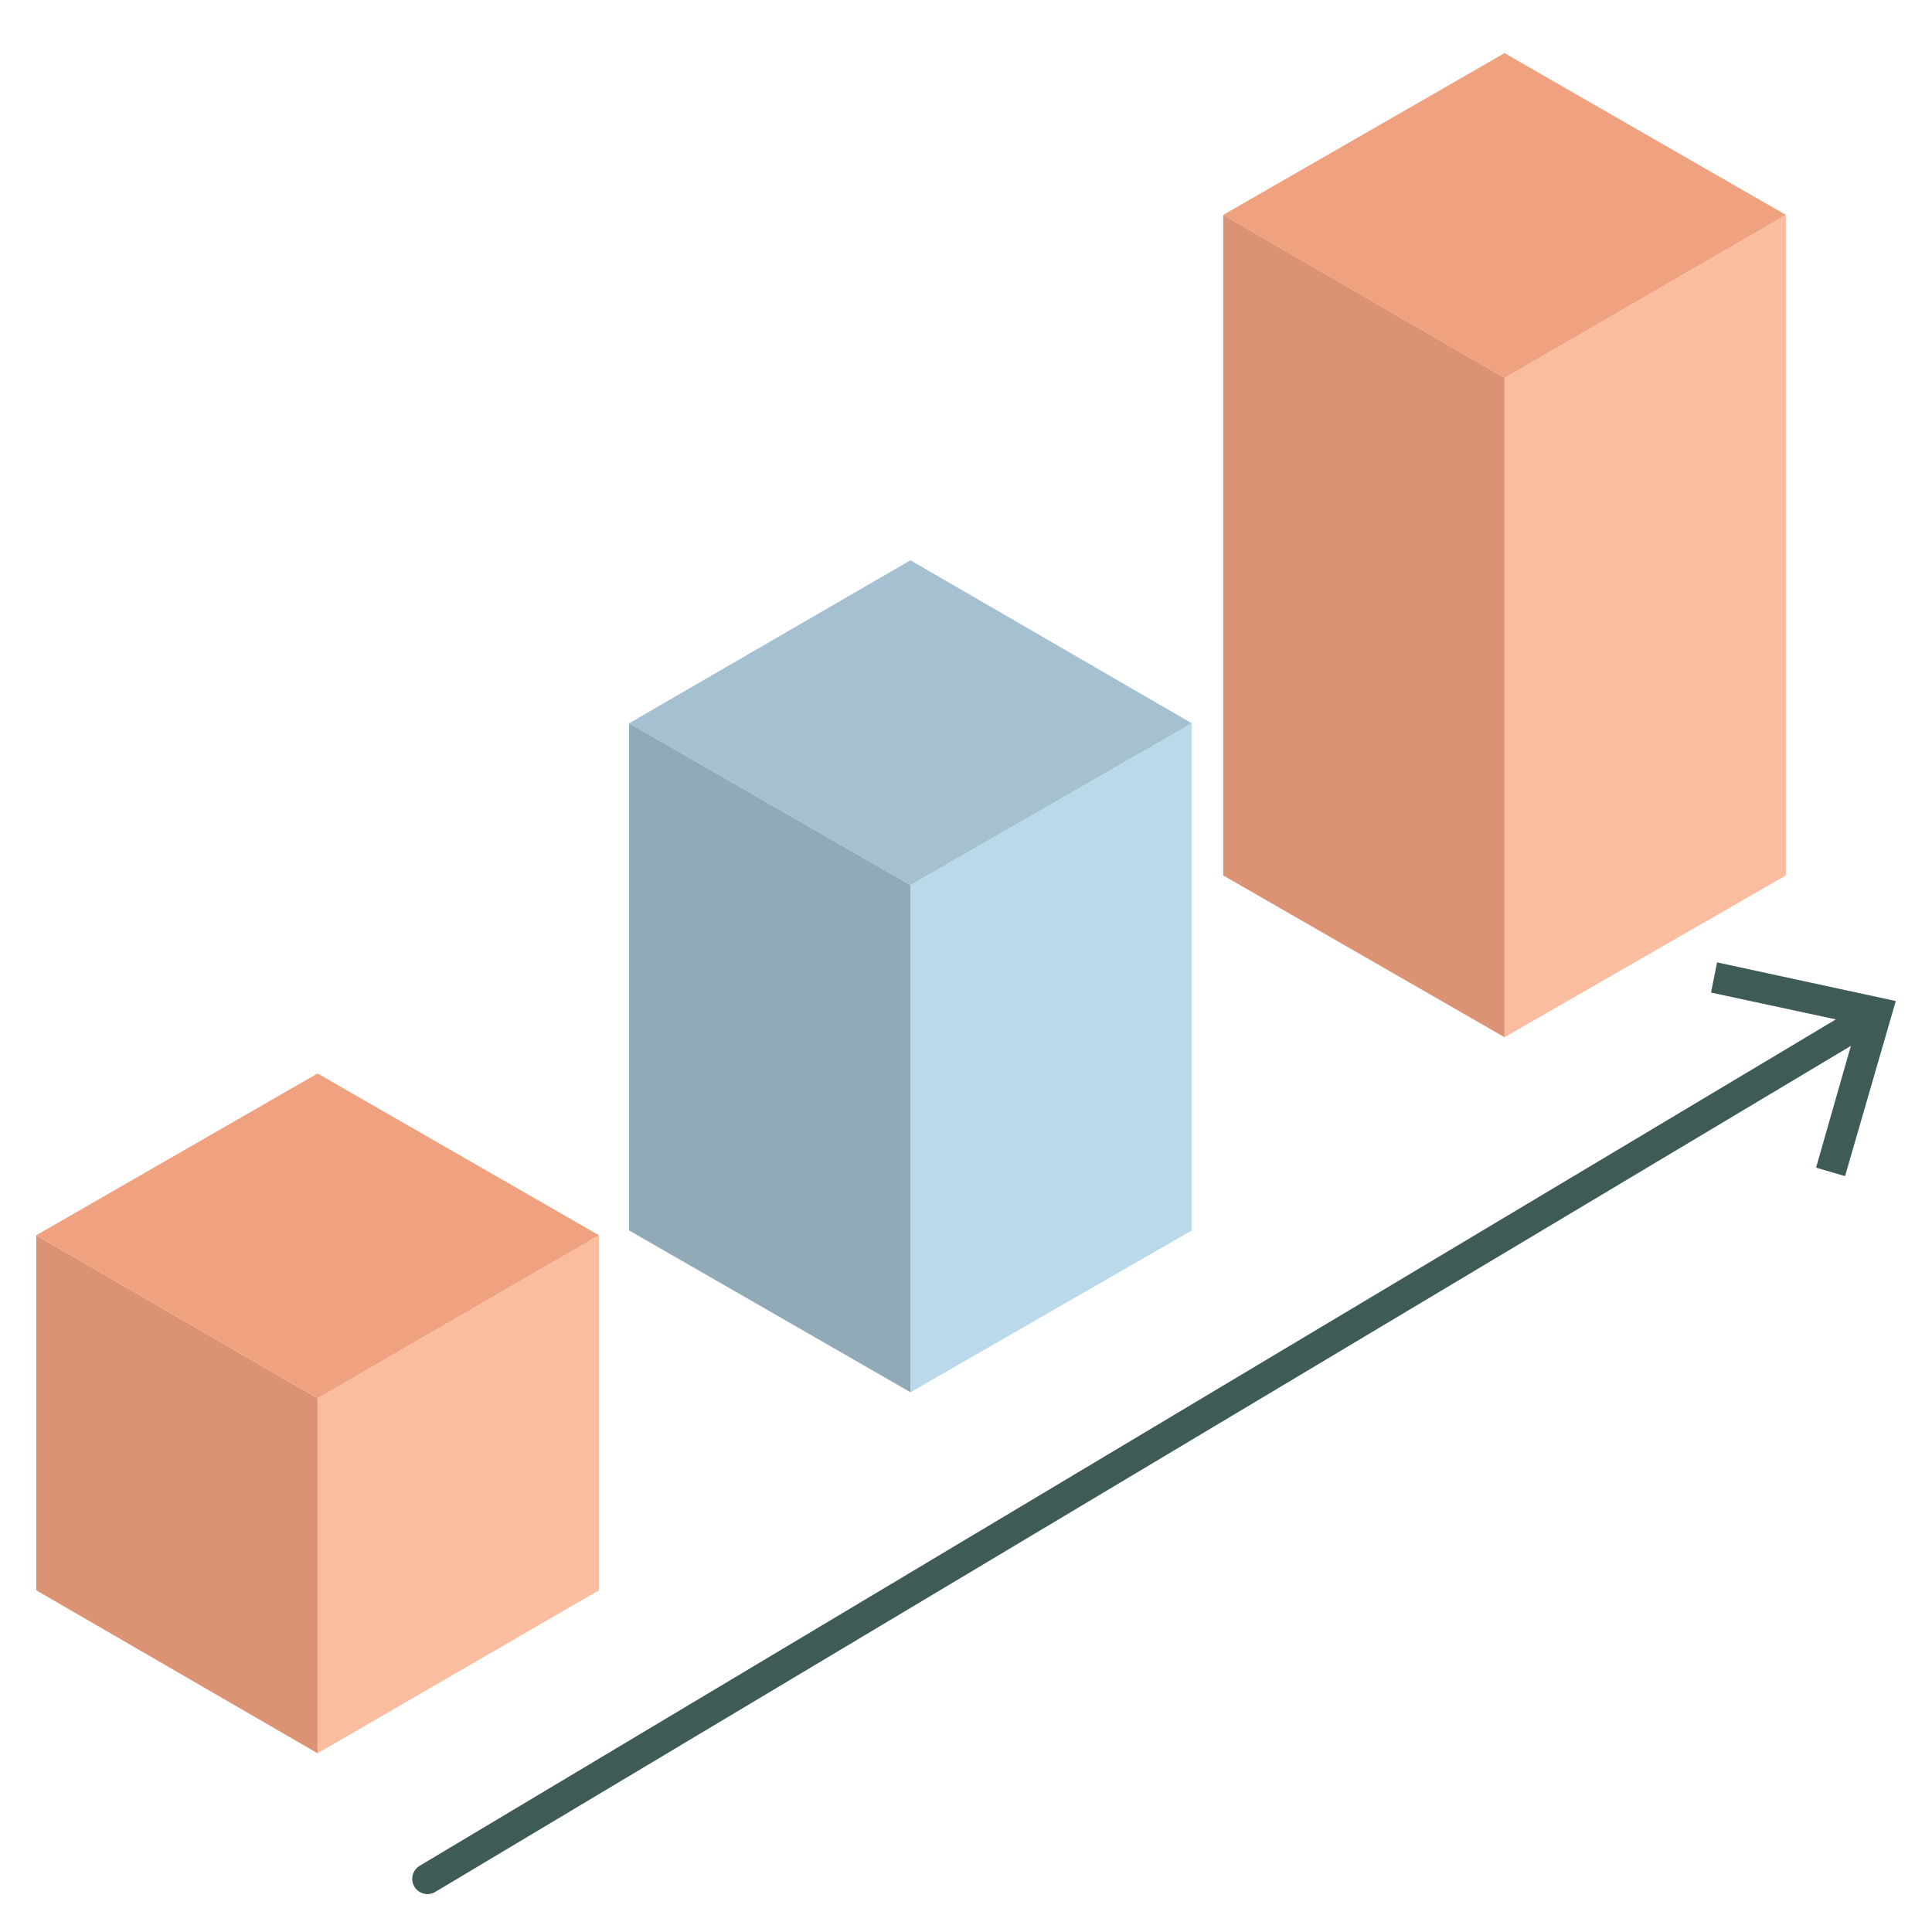 <?xml version="1.0" encoding="utf-8"?>
<!-- Generator: Adobe Illustrator 26.0.3, SVG Export Plug-In . SVG Version: 6.00 Build 0)  -->
<svg version="1.1" id="Layer_1" xmlns="http://www.w3.org/2000/svg" xmlns:xlink="http://www.w3.org/1999/xlink" x="0px" y="0px"
	 viewBox="0 0 160 160" style="enable-background:new 0 0 160 160;" xml:space="preserve">
<style type="text/css">
	.st0{fill:#DB9374;}
	.st1{fill:#BAD9EA;}
	.st2{fill:#A5C1D1;}
	.st3{fill:#91AAB8;}
	.st4{fill:#FBBDA0;}
	.st5{fill:#F0A17F;}
	.st6{fill:none;stroke:#3E5B58;stroke-width:2.52;stroke-linecap:round;stroke-miterlimit:10;}
	.st7{fill:#3E5B58;}
</style>
<polygon class="st0" points="3,131.7 26.3,145.2 26.3,115.8 3,102.3 "/>
<g>
	<polyline class="st1" points="75.4,73.3 75.4,73.3 98.7,59.9 98.7,101.9 75.4,115.3 75.4,73.3 	"/>
	<polyline class="st2" points="98.7,59.9 75.4,73.3 52.1,59.9 75.4,46.4 98.7,59.9 	"/>
	<polygon class="st3" points="52.1,101.9 75.4,115.3 75.4,73.3 52.1,59.9 	"/>
	<polyline class="st4" points="26.3,115.8 26.3,115.8 49.6,102.3 49.6,131.7 26.3,145.2 26.3,115.8 	"/>
	<polyline class="st5" points="49.6,102.3 26.3,115.8 3,102.3 26.3,88.9 49.6,102.3 	"/>
	<polyline class="st4" points="124.6,31.3 124.6,31.3 147.9,17.8 147.9,72.5 124.6,85.9 124.6,31.3 	"/>
	<polyline class="st5" points="147.9,17.8 124.6,31.3 101.3,17.8 124.6,4.4 147.9,17.8 	"/>
	<polygon class="st0" points="101.3,72.5 124.6,85.9 124.6,31.3 101.3,17.8 	"/>
	<line class="st6" x1="35.4" y1="155.6" x2="154.7" y2="84.3"/>
	<polygon class="st7" points="152.8,97.4 150.4,96.7 153.8,84.8 141.7,82.2 142.2,79.7 157,82.9 	"/>
</g>
</svg>
